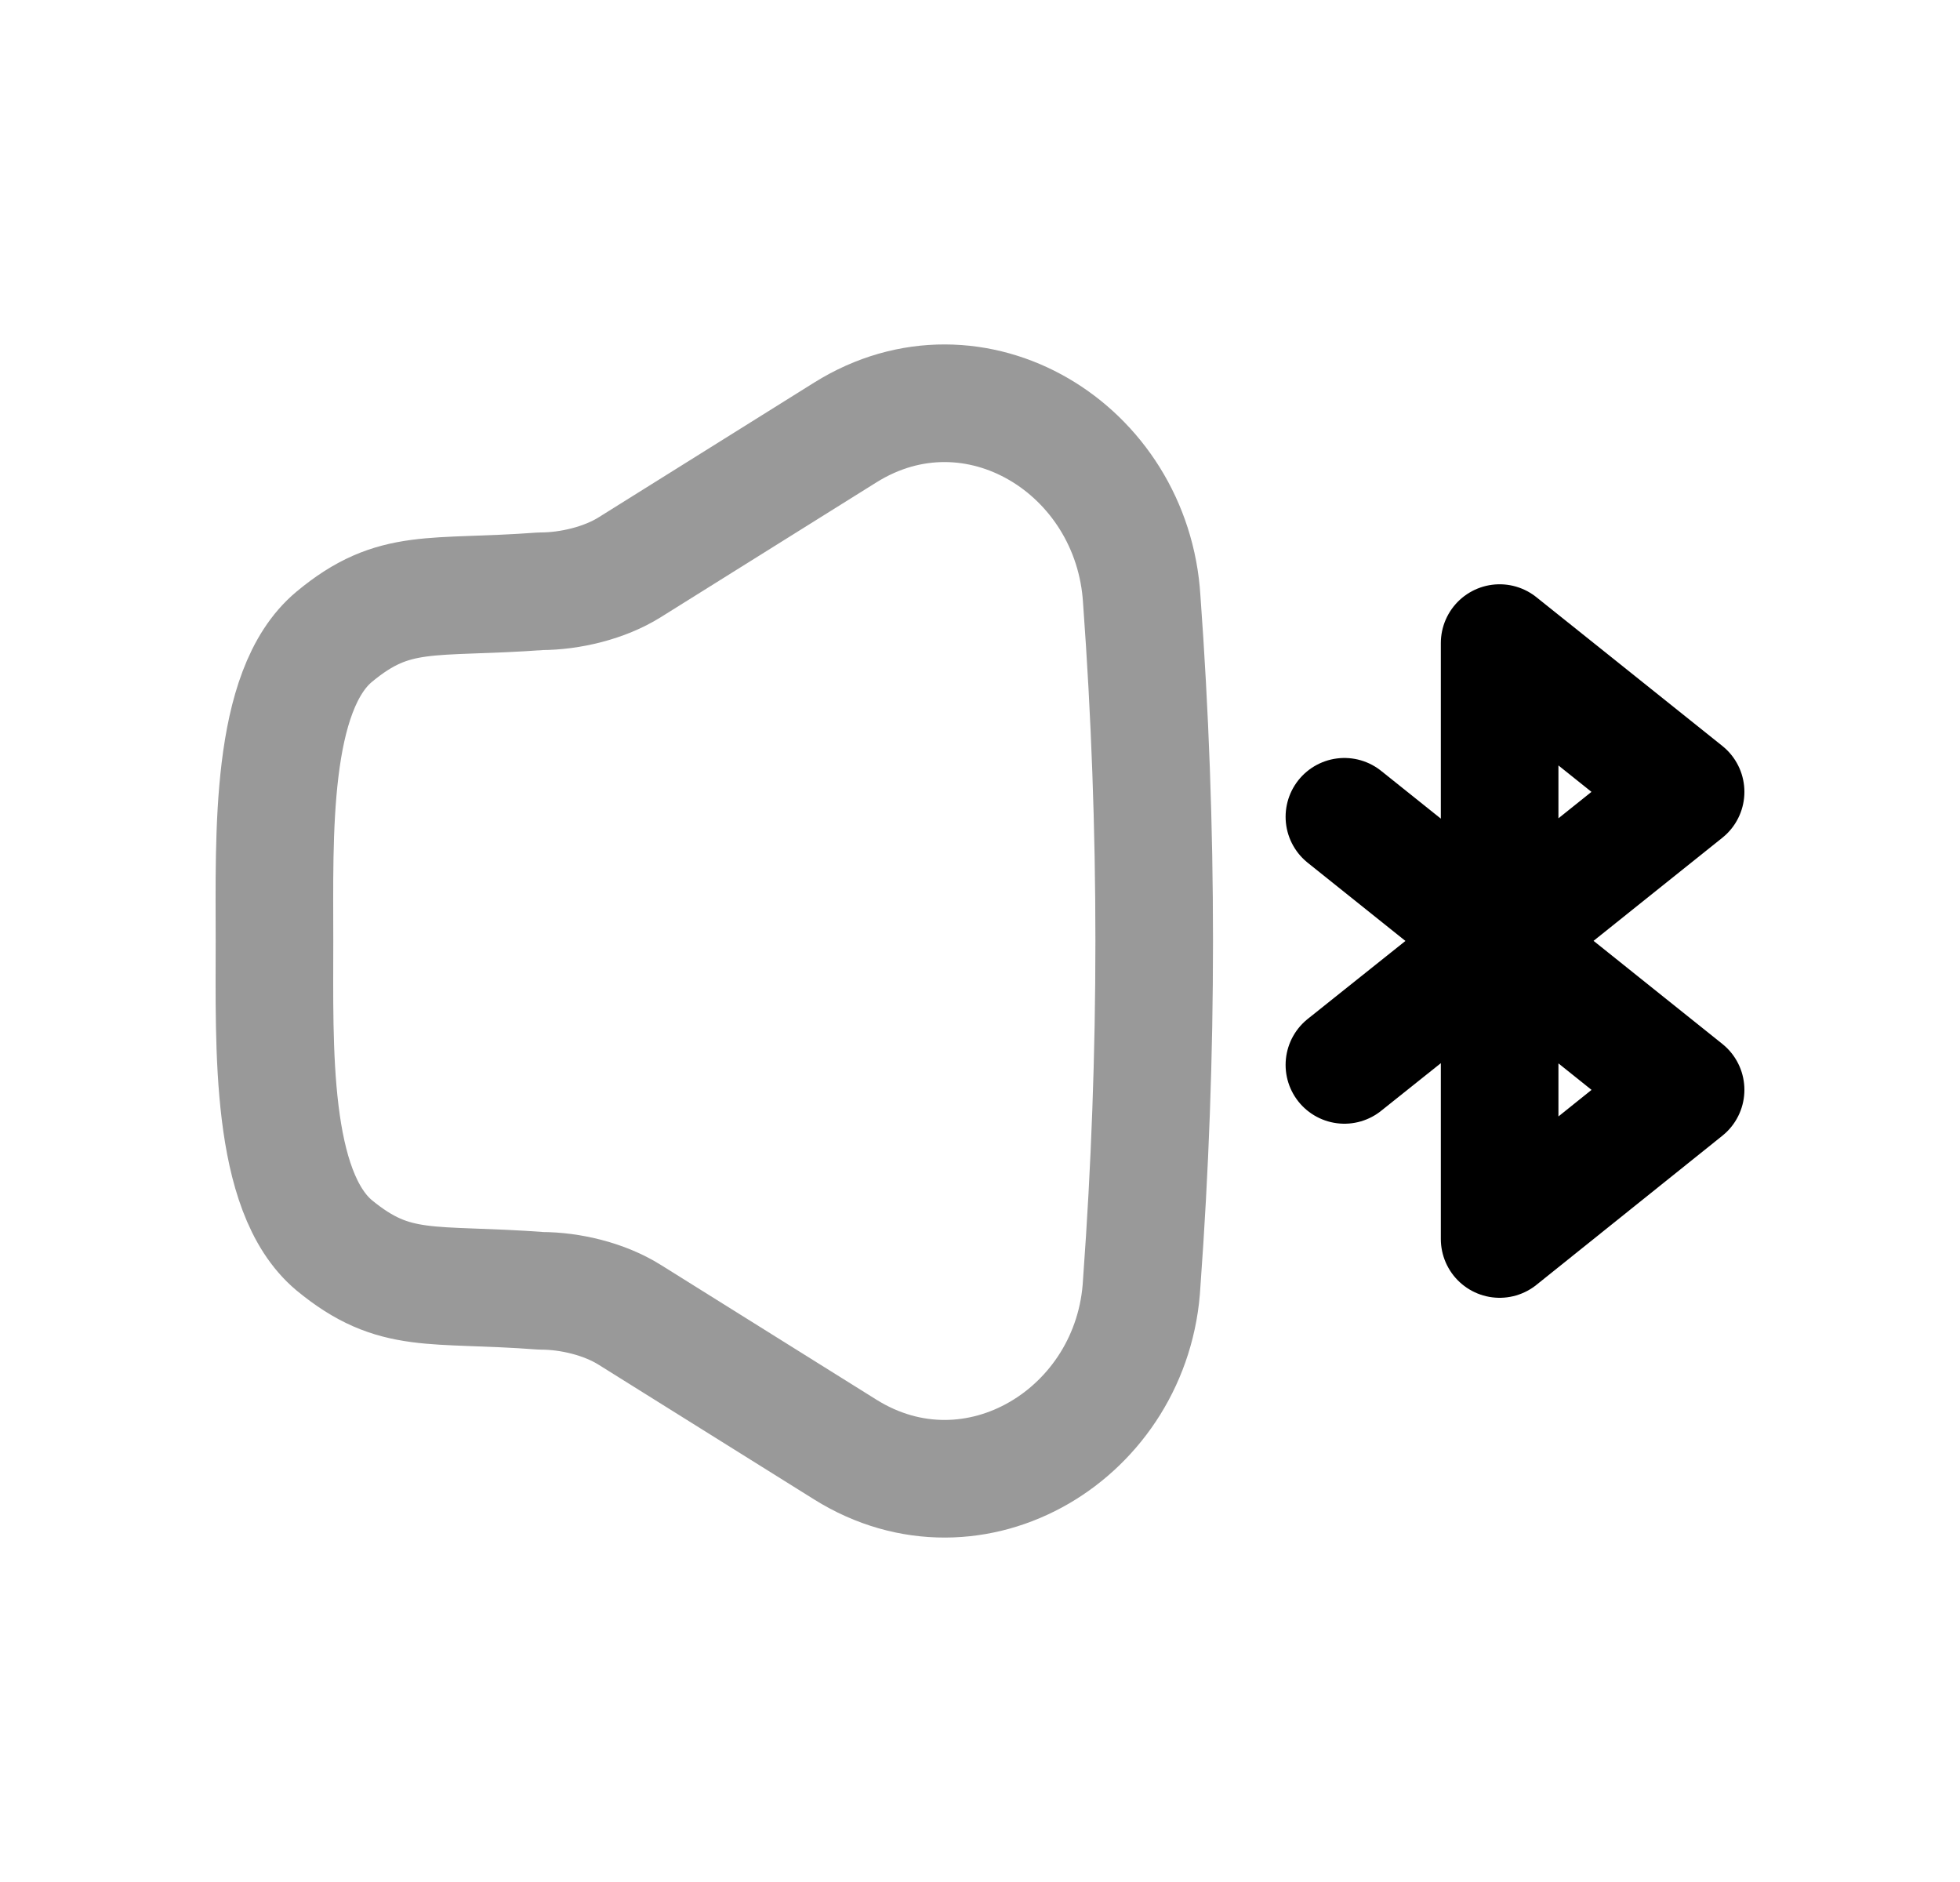 <svg width="25" height="24" viewBox="0 0 25 24" fill="none" xmlns="http://www.w3.org/2000/svg">
<path opacity="0.4" fill-rule="evenodd" clip-rule="evenodd" d="M6.897 7.54C7.272 7.54 7.713 7.434 8.032 7.234L10.782 5.515C12.432 4.484 14.447 5.722 14.563 7.644C14.775 10.548 14.775 13.452 14.563 16.357C14.463 18.276 12.432 19.517 10.781 18.485L8.032 16.767C7.713 16.567 7.278 16.461 6.901 16.461C5.492 16.355 5.04 16.521 4.262 15.88C3.44 15.191 3.501 13.35 3.501 12C3.501 10.65 3.438 8.809 4.262 8.121C5.034 7.479 5.494 7.644 6.897 7.54Z" stroke="black" stroke-width="1.5" stroke-linecap="round" stroke-linejoin="round"/>
<path d="M17.148 10.416L19.128 12M19.128 12L21.5 13.898L19.128 15.8V12ZM19.128 12V11.996M19.128 12L17.148 13.58M19.128 11.996V8.201L21.5 10.098L19.128 11.996Z" stroke="black" stroke-width="1.5" stroke-linecap="round" stroke-linejoin="round"/>
</svg>